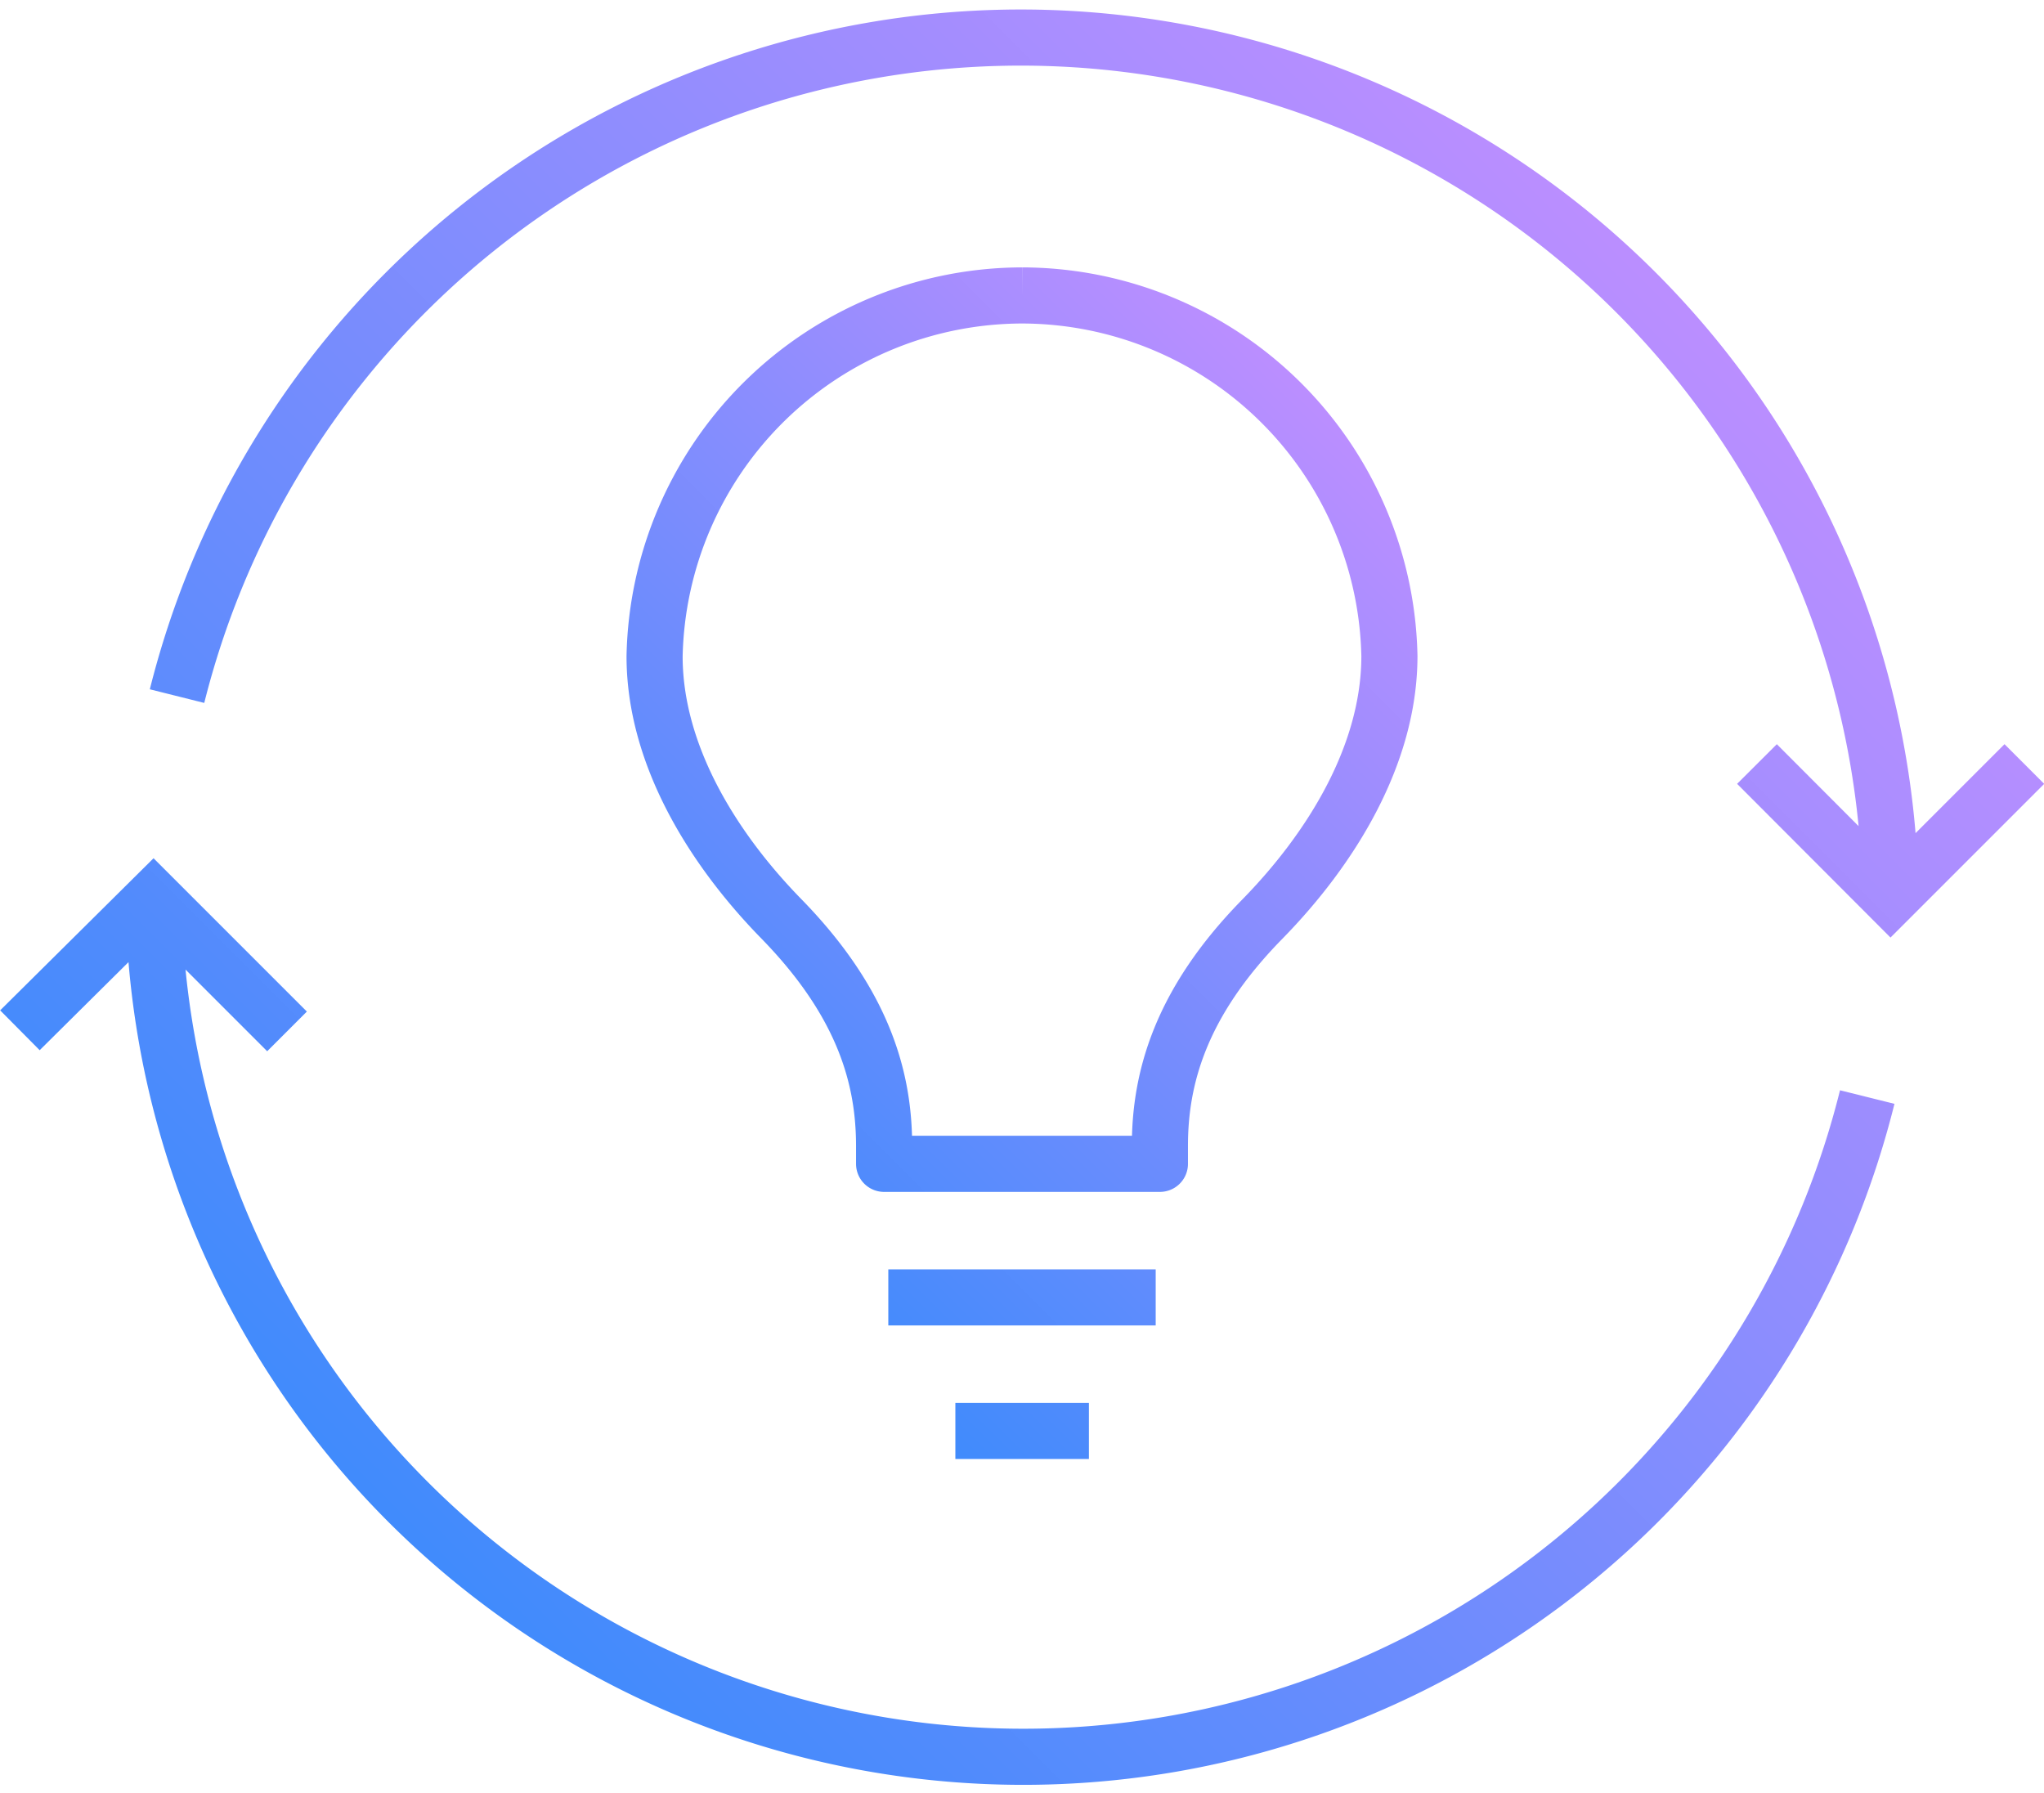 <svg xmlns="http://www.w3.org/2000/svg" xmlns:xlink="http://www.w3.org/1999/xlink" viewBox="0 0 72.85 63.91"><defs><style>.cls-1,.cls-2{fill:none;stroke-width:2px;}.cls-1{stroke-miterlimit:10;stroke:url(#New_Gradient_Swatch_1);}.cls-2{stroke-linejoin:round;stroke:url(#New_Gradient_Swatch_1-2);}</style><linearGradient id="New_Gradient_Swatch_1" x1="13.83" y1="54.56" x2="59.03" y2="9.36" gradientUnits="userSpaceOnUse"><stop offset="0" stop-color="#408bfc"/><stop offset="1" stop-color="#bb8eff"/></linearGradient><linearGradient id="New_Gradient_Swatch_1-2" x1="23.75" y1="41.72" x2="49.1" y2="16.37" xlink:href="#New_Gradient_Swatch_1"/></defs><title>Asset 4</title><g id="Layer_2" data-name="Layer 2"><g id="Layer_1-2" data-name="Layer 1"><path class="cls-1" d="M66.55,39.1A31,31,0,0,1,5.47,32M.71,36.72,5.47,32l4.76,4.76M6.31,24.81A31,31,0,0,1,67.38,32m4.77-4.77L67.38,32l-4.76-4.77"/><path class="cls-2" d="M36.43,10.53A13.12,13.12,0,0,1,49.52,23.38c0,3.5-2.05,6.85-4.54,9.39-2.94,3-3.64,5.7-3.64,8.07v.64H31.51v-.64c0-2.37-.7-5.05-3.64-8.07-2.49-2.54-4.54-5.89-4.54-9.38a13.13,13.13,0,0,1,13.1-12.86M31.66,46.24h9.53M34.05,51h4.76"/></g></g></svg>